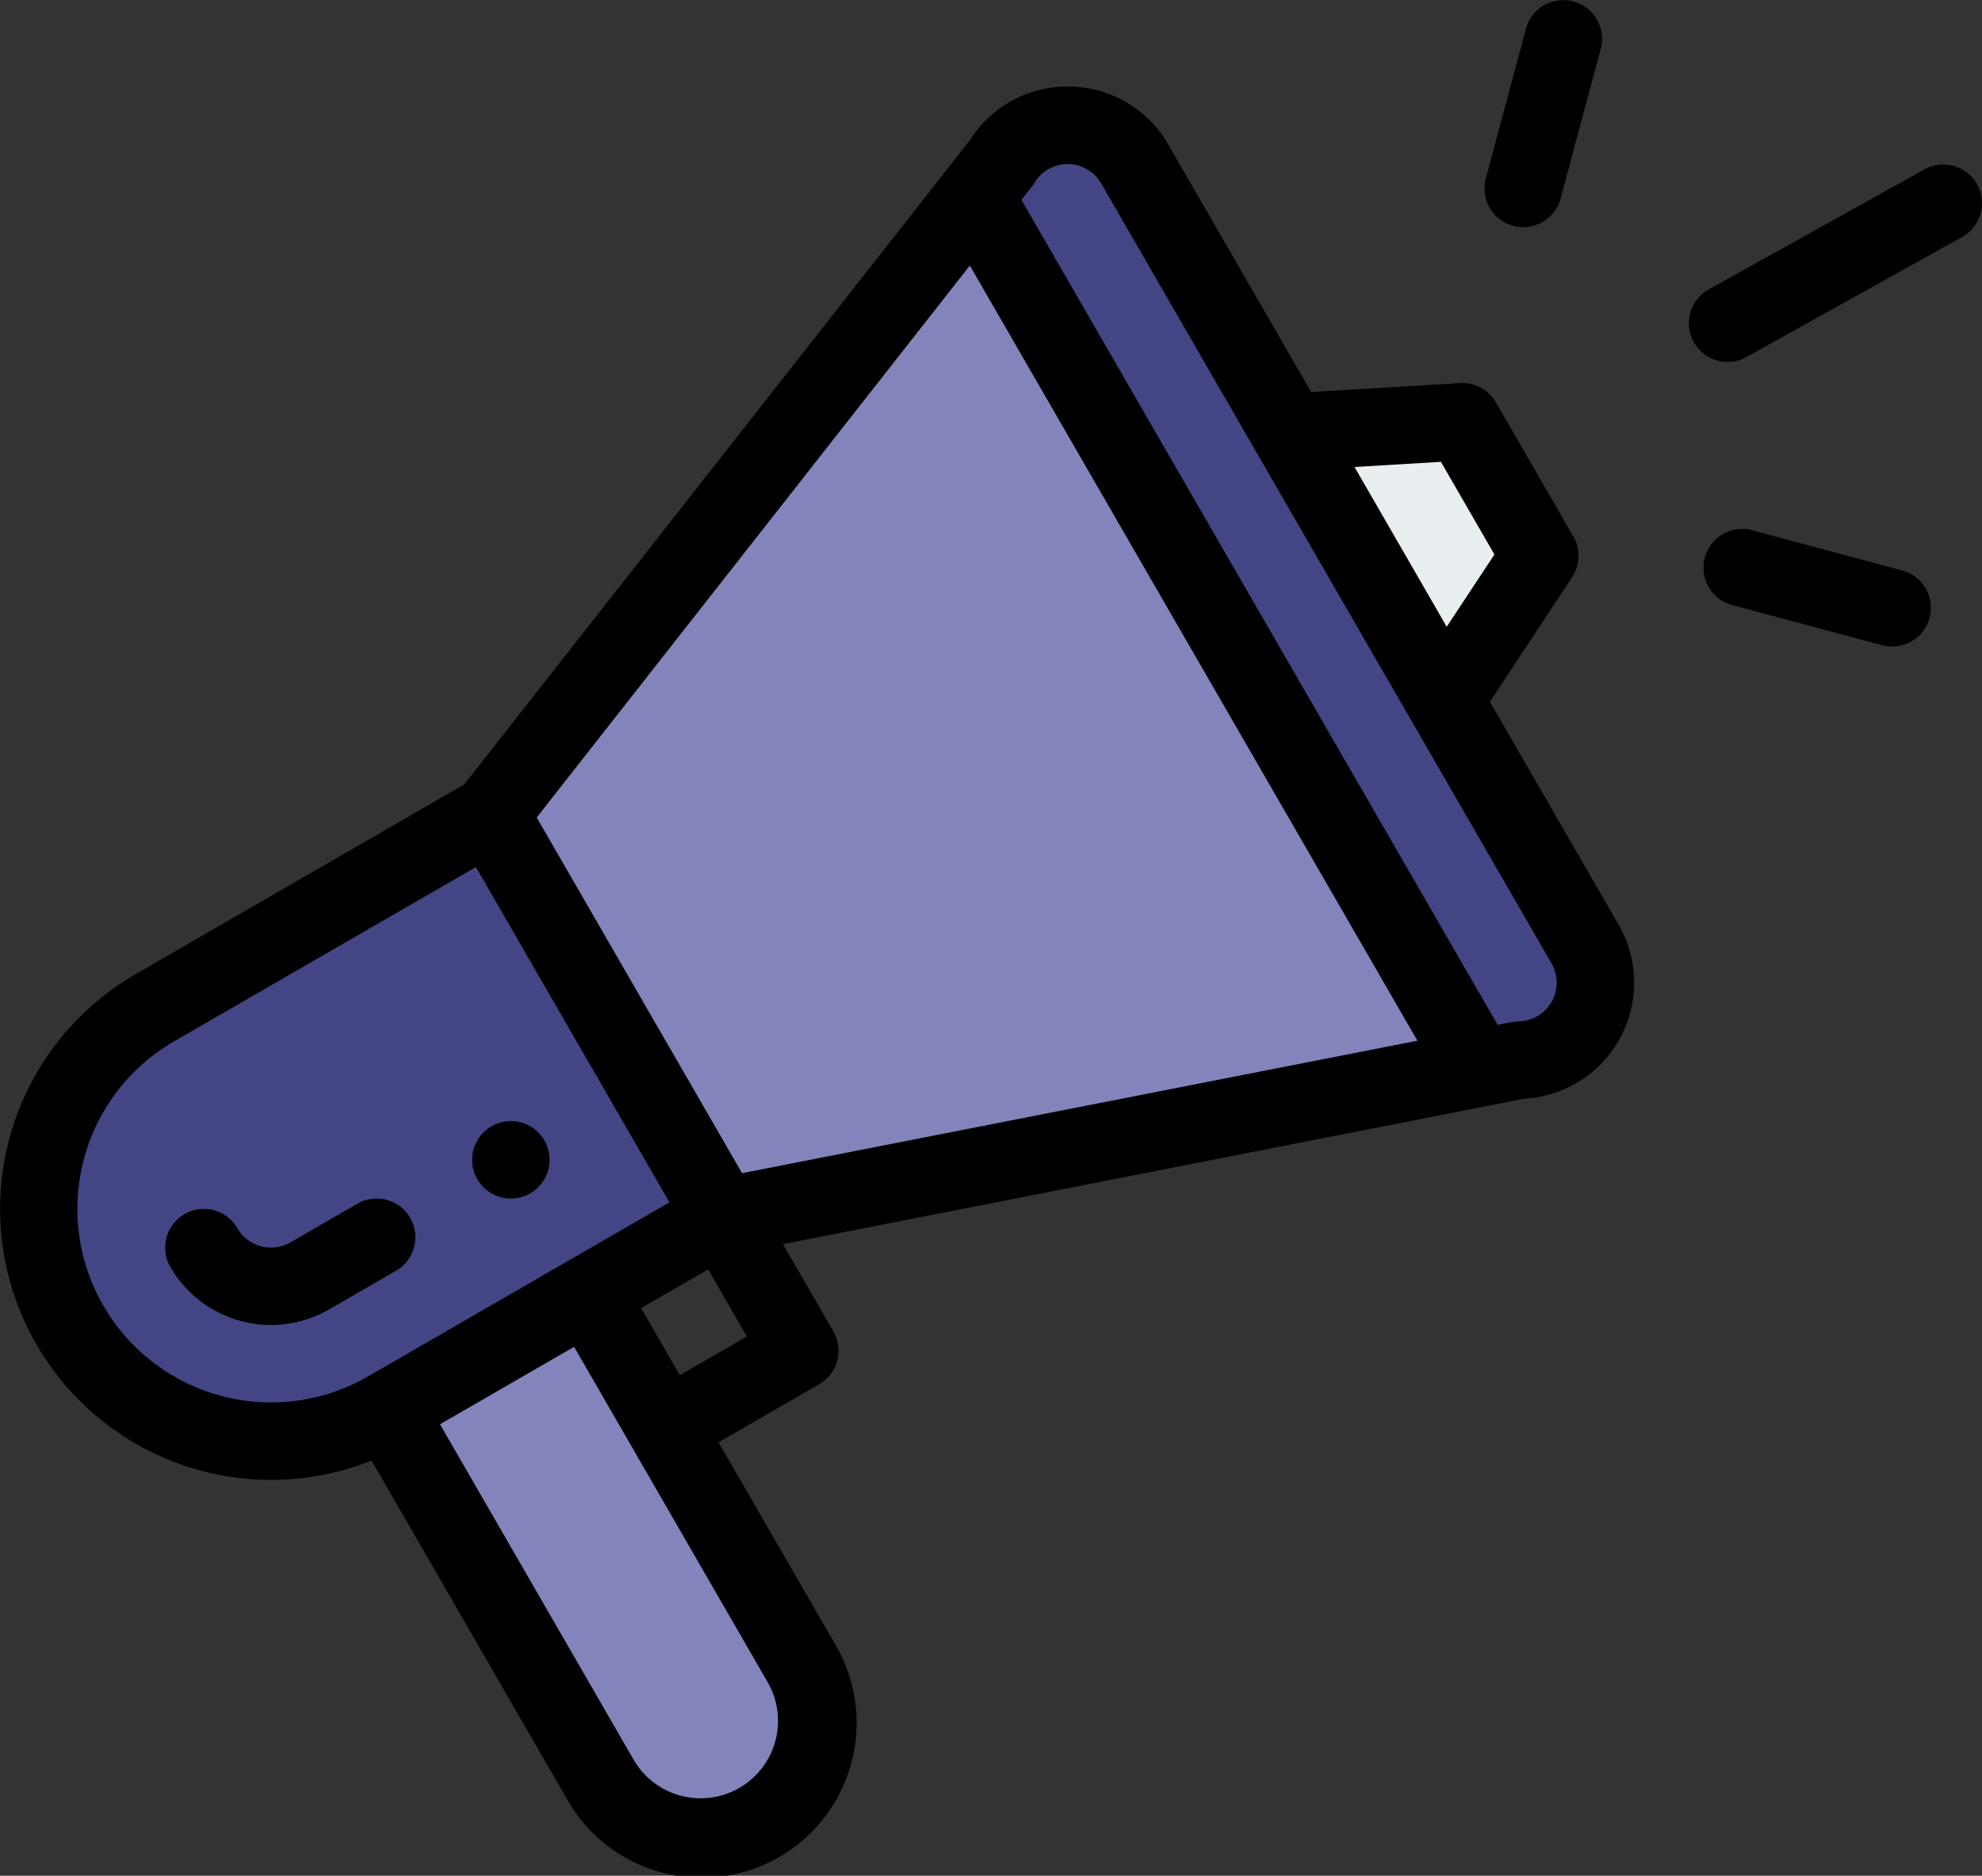 <svg xmlns="http://www.w3.org/2000/svg" width="100" height="94.626" viewBox="0 0 100 94.626">
    <rect x="0" y="0" width="100" height="94.626" fill="#333333" stroke="none"/>
    <defs>
        <style>
            .prefix__cls-1{fill:#444584}.prefix__cls-2{fill:#8384bb}
        </style>
    </defs>
    <g id="prefix__promotion_1_" data-name="promotion (1)">
        <path id="prefix__Path_2747" d="M32.773 210.293l11.719 20.3-16.914 9.766a11.719 11.719 0 1 1-11.719-20.3zm0 0" class="prefix__cls-1" data-name="Path 2747" transform="translate(-8.046 -169.22)"/>
        <path id="prefix__Path_2748" d="M282.4 73.656a3.906 3.906 0 0 1-3.288 5.857l-2.2.432-.049-.248-25.144-43.55-.164-.129 1.406-1.791a3.906 3.906 0 0 1 6.717.08c39.022 67.584-10.207-17.681 22.722 39.349zm0 0" class="prefix__cls-1" data-name="Path 2748" transform="translate(-202.423 -26.035)"/>
        <path id="prefix__Path_2749" d="M120.895 352.823a5.859 5.859 0 0 1-10.149 5.859L100 340.074l10.149-5.859 10.742 18.608zm0 0" class="prefix__cls-2" data-name="Path 2749" transform="translate(-80.472 -268.938)"/>
        <path id="prefix__Path_2750" d="M341.855 108.934l3.906 6.766-4.813 7.289-7.812-13.531zm0 0" data-name="Path 2750" transform="translate(-268.071 -87.658)" style="fill:#e9eef0"/>
        <path id="prefix__Path_2751" d="M176.316 94.791l.049.248-38.041 7.461L126.6 82.2 151 51.11l.164.129zm0 0" class="prefix__cls-2" data-name="Path 2751" transform="translate(-101.878 -41.13)"/>
        <path id="prefix__Path_2752" d="M124.894 293.219a1.953 1.953 0 1 0-2.668-.715 1.954 1.954 0 0 0 2.668.715zm0 0" data-name="Path 2752" transform="translate(-98.143 -233.017)"/>
        <path id="prefix__Path_2753" d="M18.747 91.671l9.836 17.037a7.812 7.812 0 1 0 13.531-7.808l-5.859-10.15 5.074-2.93a1.954 1.954 0 0 0 .715-2.668l-2.54-4.4 37.41-7.338a5.858 5.858 0 0 0 4.749-8.779L75.172 53.39l4.148-6.283a1.954 1.954 0 0 0 .062-2.053l-3.906-6.766a1.957 1.957 0 0 0-1.809-.973l-7.514.451-7.206-12.481a5.808 5.808 0 0 0-5-2.929h-.075a5.808 5.808 0 0 0-4.933 2.7L23.424 57.56 6.837 67.136a13.672 13.672 0 0 0 11.91 24.535zm19.985 11.179a3.906 3.906 0 0 1-6.767 3.905L22.2 89.84l6.766-3.906 9.766 16.917zM34.3 87.363l-1.952-3.383 3.383-1.953 1.953 3.383zm38.4-46.076l2.7 4.675-2.407 3.645-4.652-8.059zM52.2 27.2a1.953 1.953 0 0 1 3.358.039L78.28 66.586a1.953 1.953 0 0 1-1.643 2.928 7.171 7.171 0 0 0-1.071.182l-24.03-41.622c.5-.648.569-.711.669-.875zm-3.268 4.186l22.582 39.105-34.074 6.683-10.361-17.945zM5.215 83.859a9.759 9.759 0 0 1 3.575-13.34l15.222-8.789 9.766 16.914-15.223 8.79a9.778 9.778 0 0 1-13.34-3.575zm0 0" data-name="Path 2753" transform="translate(0 -17.989)"/>
        <path id="prefix__Path_2754" d="M55.045 310.549a1.953 1.953 0 0 0-2.668-.715l-3.383 1.953a1.956 1.956 0 0 1-2.668-.715 1.953 1.953 0 1 0-3.383 1.953 5.867 5.867 0 0 0 8 2.145l3.383-1.953a1.953 1.953 0 0 0 .715-2.668zm0 0" data-name="Path 2754" transform="translate(-34.346 -249.109)"/>
        <path id="prefix__Path_2755" d="M448.162 42.728l-10.883 6.056a1.953 1.953 0 1 0 1.9 3.413l10.883-6.056a1.953 1.953 0 0 0-1.9-3.413zm0 0" data-name="Path 2755" transform="translate(-351.065 -34.184)"/>
        <path id="prefix__Path_2756" d="M450.069 138.71l-7.546-2.022a1.953 1.953 0 1 0-1.011 3.773l7.547 2.022a1.953 1.953 0 1 0 1.01-3.773zm0 0" data-name="Path 2756" transform="translate(-354.114 -109.937)"/>
        <path id="prefix__Path_2757" d="M385.583 1.448L383.559 9a1.953 1.953 0 0 0 3.773 1.012l2.023-7.547a1.953 1.953 0 1 0-3.773-1.012zm0 0" data-name="Path 2757" transform="translate(-308.592)"/>
    </g>
</svg>
